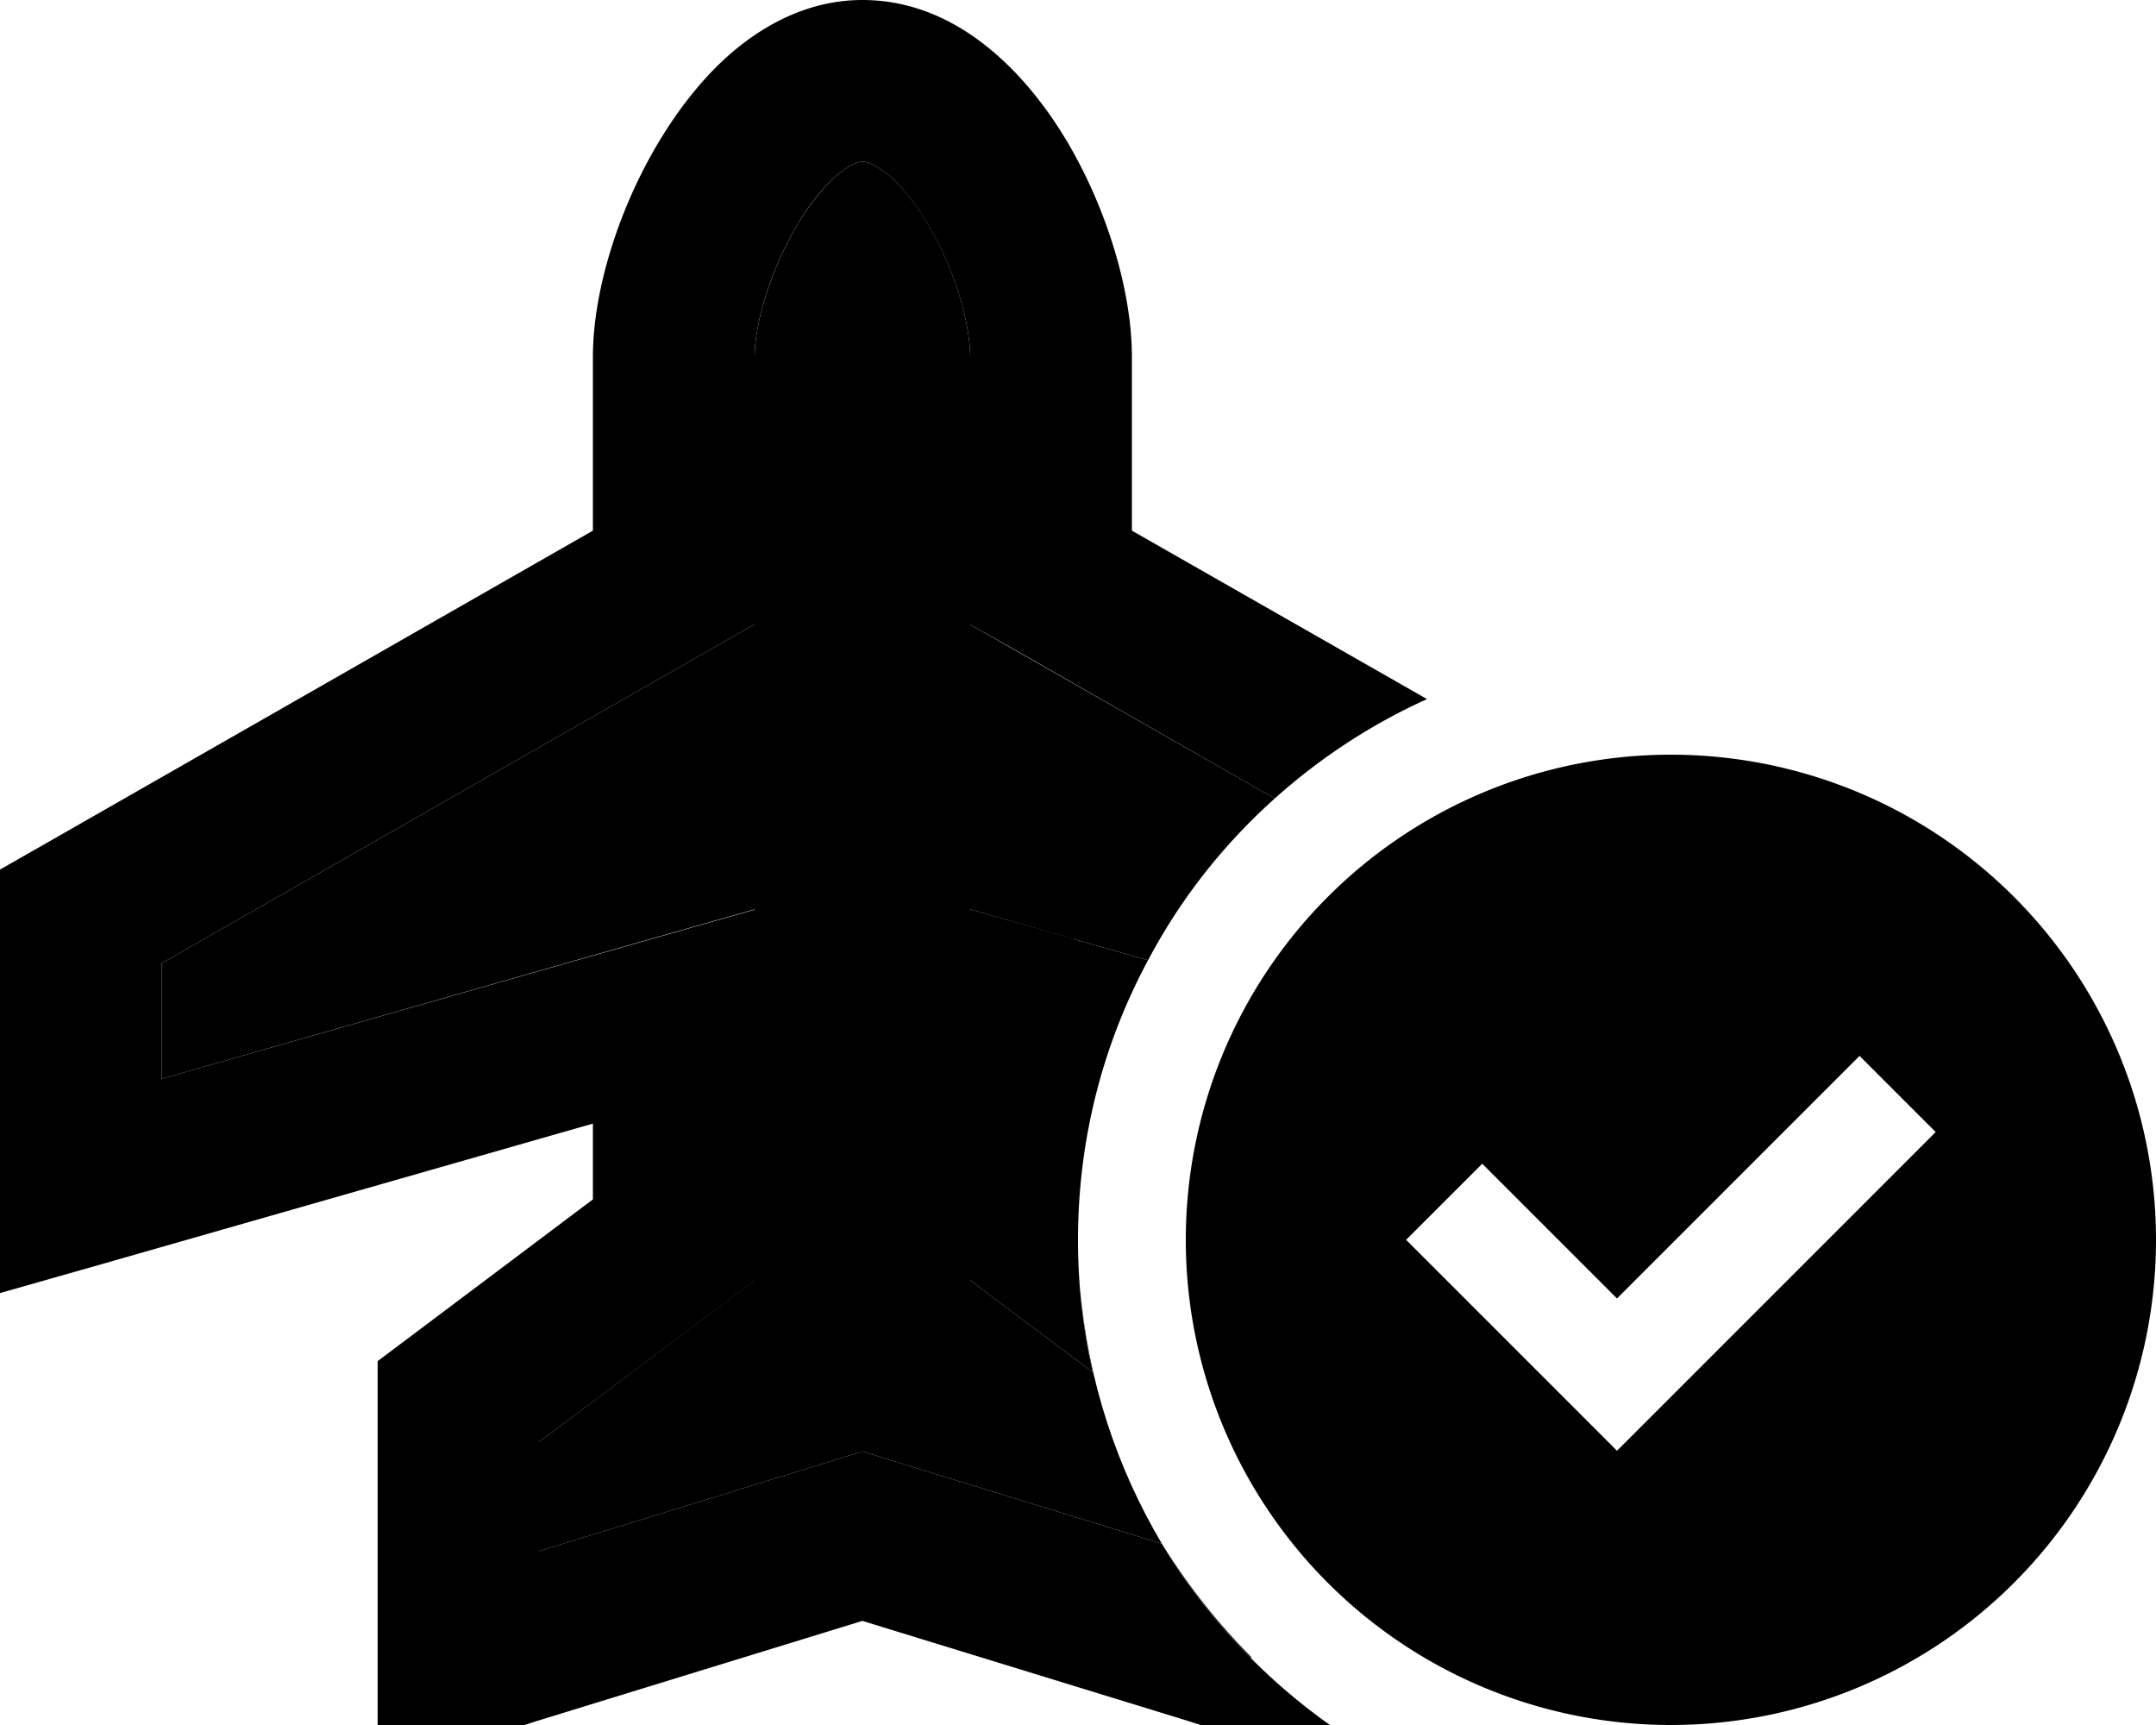 <svg xmlns="http://www.w3.org/2000/svg" viewBox="0 0 640 512"><path class="pr-icon-duotone-secondary" d="M48 285.9l163.9-93.7 12.1-6.9 0-13.9 0-65.5c0-9.6 4.6-25.8 13-39.7c4.1-6.7 8.4-11.8 12.3-14.9c3.9-3.1 6.1-3.3 6.7-3.3c2.4 0 10.1 3 19.2 18.1C283.6 80 288 96.2 288 106l0 65.5 0 13.9 12.1 6.9L378.4 237c-15.2 13.6-28 29.8-37.6 48l-22.2-6.3L288 269.9l0 31.8 0 66.3 0 12 9.6 7.2 26.8 20.1c-1.9-8.3-3.2-16.8-3.8-25.5c2.2 27.8 10.9 53.8 24.3 76.4l-81.8-25.2-7.1-2.2-7.1 2.2L160 460.4l0-32.4 54.4-40.8L224 380l0-12 0-66.3 0-31.8-30.6 8.7L48 320.2l0-34.3zM344.9 458.2c7.7 12.4 16.7 23.8 26.8 33.9l-.6-.2c-10-10.1-18.8-21.4-26.2-33.7z"/><path class="pr-icon-duotone-primary" d="M219.3 13.9C228.8 6.3 241.3 0 256 0c29.1 0 49.4 23.1 60.4 41.4C328.2 61.1 336 85.8 336 106l0 51.5 87.6 50C407 215 391.8 225 378.4 237l-78.3-44.8L288 185.4l0-13.9 0-65.5c0-9.7-4.4-26-12.8-39.8C266.1 51 258.4 48 256 48c-.6 0-2.8 .2-6.7 3.3c-3.9 3.1-8.2 8.1-12.3 14.9c-8.5 14-13 30.2-13 39.7l0 65.5 0 13.9-12.1 6.9L48 285.9l0 34.3 145.4-41.5 30.6-8.7 0 31.8 0 66.3 0 12-9.6 7.2L160 428l0 32.4 88.9-27.4 7.1-2.2 7.1 2.2 81.8 25.2c12.7 21.2 29.8 39.6 49.9 53.8L384 512l-24 0-3.6 0-3.4-1.1L256 481.1l-96.9 29.8-3.4 1.1-3.6 0-16 0-24 0 0-24 0-72 0-12 9.6-7.2L176 356l0-22.5L30.6 375.1 0 383.8 0 352l0-80 0-13.9 12.1-6.9L176 157.5l0-51.5c0-20.3 8.1-45.1 20-64.6c6.1-10 13.8-19.9 23.3-27.5zm99.3 264.8l22.2 6.3c-13.3 24.7-20.8 53-20.8 83c0 13.5 1.5 26.7 4.4 39.3l-26.8-20.1L288 380l0-12 0-66.3 0-31.8 30.6 8.7zM352 368a144 144 0 1 1 288 0 144 144 0 1 1 -288 0zm222.6-32L552 313.4l-11.3 11.3L480 385.4l-28.7-28.7L440 345.4 417.4 368l11.3 11.3 40 40L480 430.6l11.3-11.3 72-72L574.6 336z"/></svg>